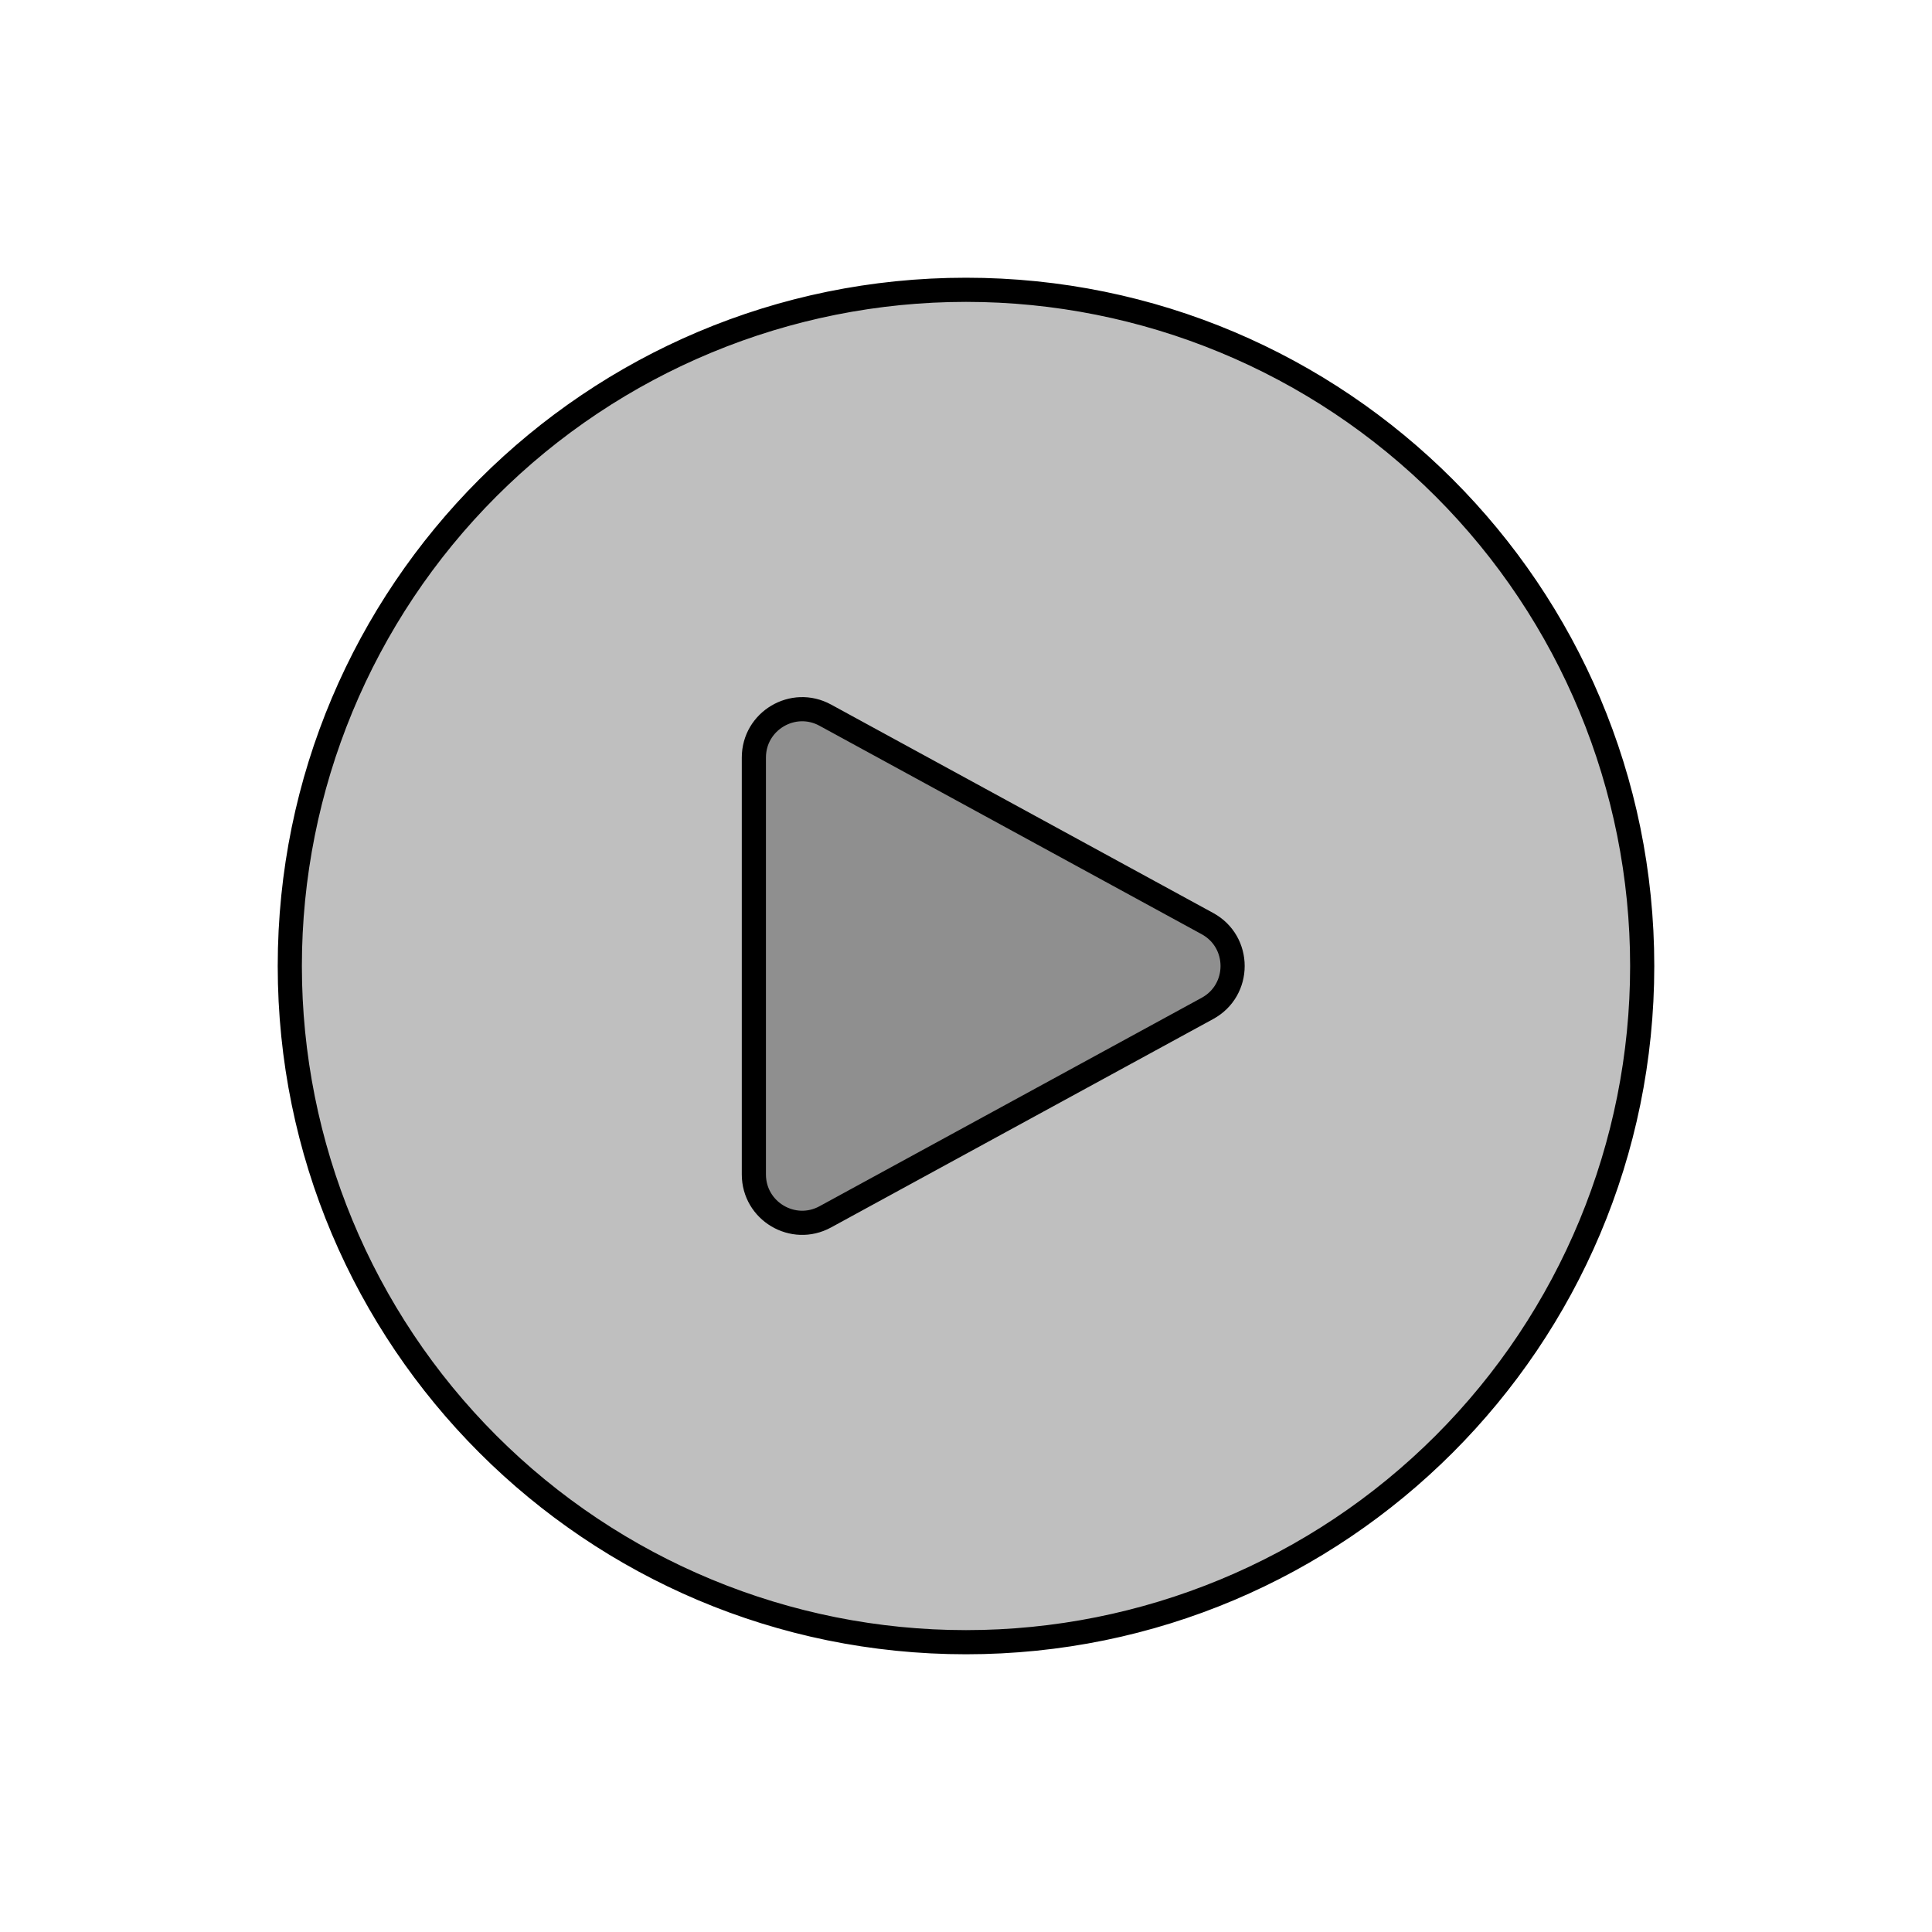 <svg viewBox="0 0 80 80" fill="none">
  <path d="M68 40C68 55.464 55.464 68 40 68C24.536 68 12 55.464 12 40C12 24.536 24.536 12 40 12C55.464 12 68 24.536 68 40Z" fill="currentColor" fill-opacity="0.25" />
  <path d="M49.997 38.244C51.387 39.002 51.387 40.998 49.997 41.756L34.173 50.387C32.841 51.114 31.216 50.149 31.216 48.631L31.216 31.369C31.216 29.851 32.841 28.886 34.173 29.613L49.997 38.244Z" fill="currentColor" fill-opacity="0.25" />
  <path d="M68 40C68 55.464 55.464 68 40 68M68 40C68 24.536 55.464 12 40 12M68 40C68 32.574 65.05 25.452 59.799 20.201C54.548 14.95 47.426 12 40 12M68 40C68 47.426 65.05 54.548 59.799 59.799C54.548 65.05 47.426 68 40 68M40 68C24.536 68 12 55.464 12 40M40 68C32.574 68 25.452 65.05 20.201 59.799C14.95 54.548 12 47.426 12 40M12 40C12 24.536 24.536 12 40 12M12 40C12 32.574 14.95 25.452 20.201 20.201C25.452 14.95 32.574 12 40 12M31.216 31.369L31.216 48.631C31.216 50.149 32.841 51.114 34.173 50.387L49.997 41.756C51.387 40.998 51.387 39.002 49.997 38.244L34.173 29.613C32.841 28.886 31.216 29.851 31.216 31.369Z" stroke="currentColor" stroke-linecap="round" stroke-linejoin="round" />
</svg>